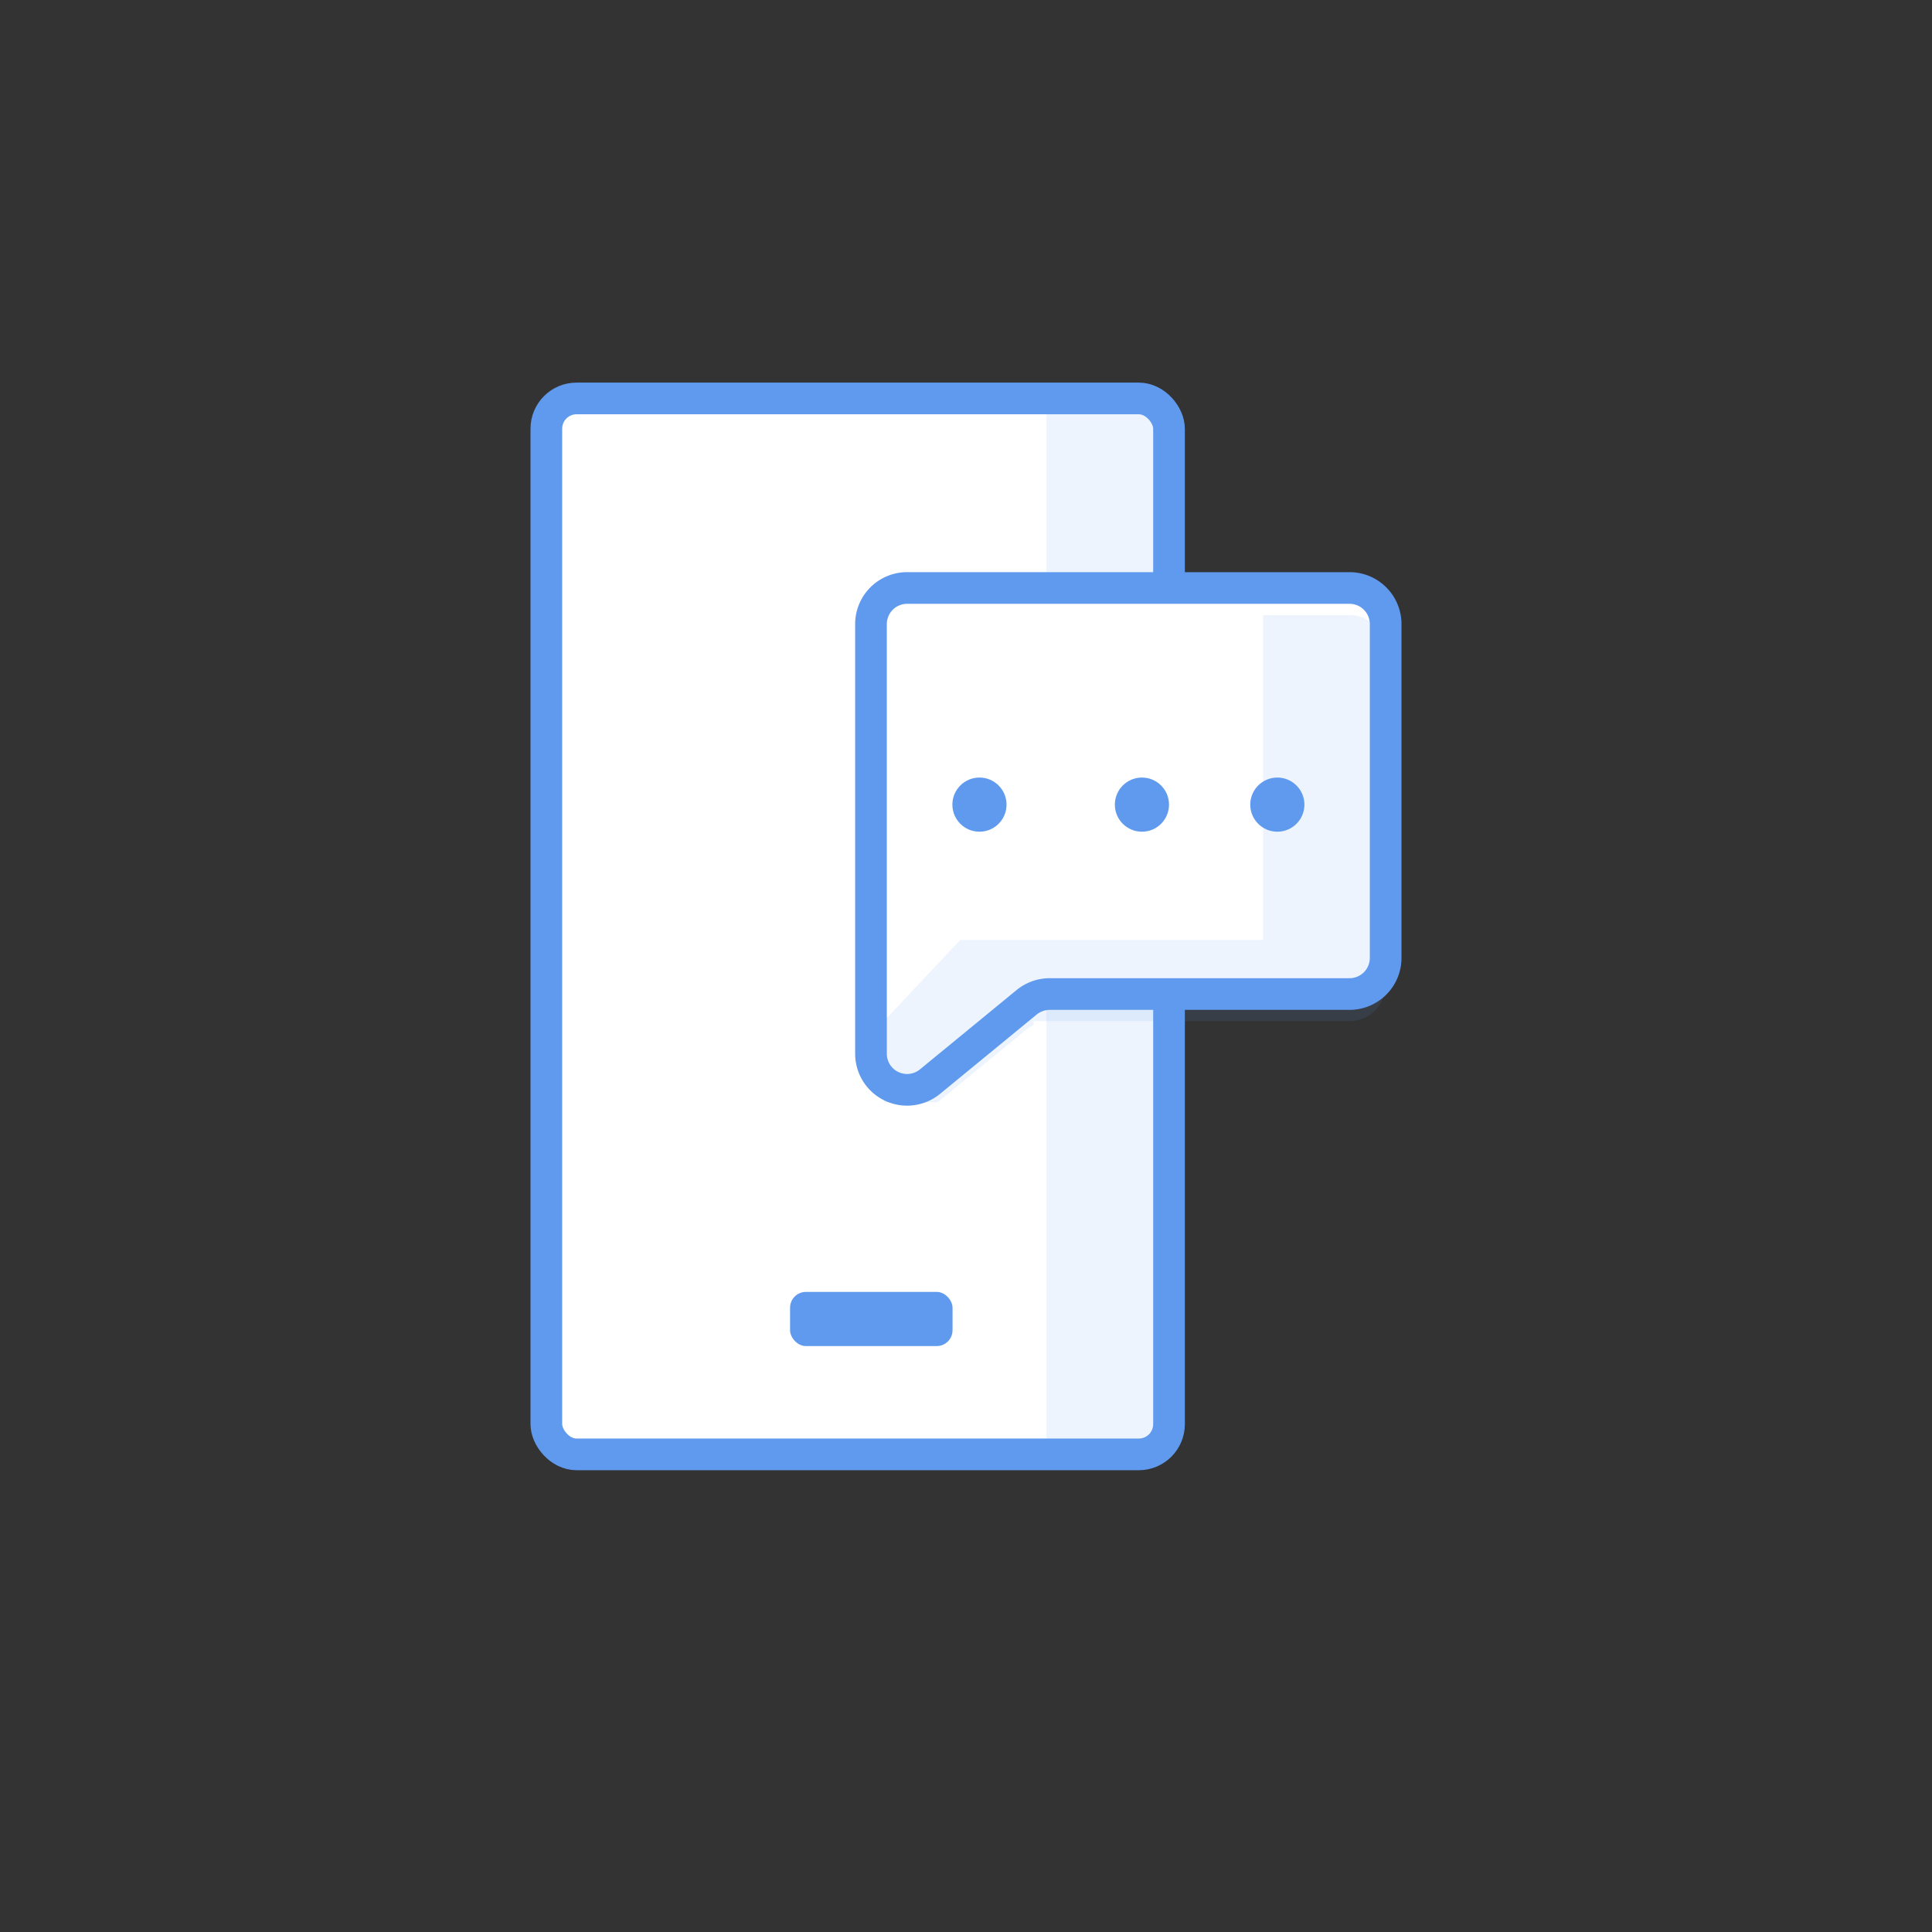 <svg xmlns="http://www.w3.org/2000/svg" viewBox="0 0 122 122"><rect x="0" y="0" width="122" height="122" fill="#333333" stroke="none"/><defs><style>.cls-1{fill:none;}.cls-2{fill:#fff;stroke:#5f9aee;stroke-miterlimit:10;stroke-width:2px;}.cls-3,.cls-4{fill:#5f9aee;}.cls-3{opacity:0.11;}</style></defs><title>Asset 60</title><g id="Layer_2" data-name="Layer 2"><g id="Layer_1-2" data-name="Layer 1"><rect class="cls-1" width="122" height="122"/><rect class="cls-2" x="34.5" y="25.16" width="39.32" height="66.68" rx="1.91"/><rect class="cls-3" x="66.08" y="25.16" width="7.75" height="66.68"/><path class="cls-2" d="M87.5,39.41V60.49a2.28,2.28,0,0,1-2.28,2.28H66.28a2.32,2.32,0,0,0-1.45.52l-6.09,5A2.28,2.28,0,0,1,55,66.51V39.41a2.28,2.28,0,0,1,2.28-2.28H85.22A2.28,2.28,0,0,1,87.5,39.41Z"/><path class="cls-3" d="M87.5,41.13V62.19a2.29,2.29,0,0,1-2.29,2.29H65.27v.24a2.32,2.32,0,0,0-.44.28L59.2,69.61H55.82V64.48l4.82-5.13H79.76V38.84h5.45A2.29,2.29,0,0,1,87.5,41.13Z"/><circle class="cls-4" cx="61.85" cy="50.81" r="1.71"/><circle class="cls-4" cx="72.11" cy="50.81" r="1.71"/><circle class="cls-4" cx="80.66" cy="50.81" r="1.71"/><rect class="cls-4" x="49.89" y="81.58" width="10.26" height="3.42" rx="1"/></g></g></svg>
